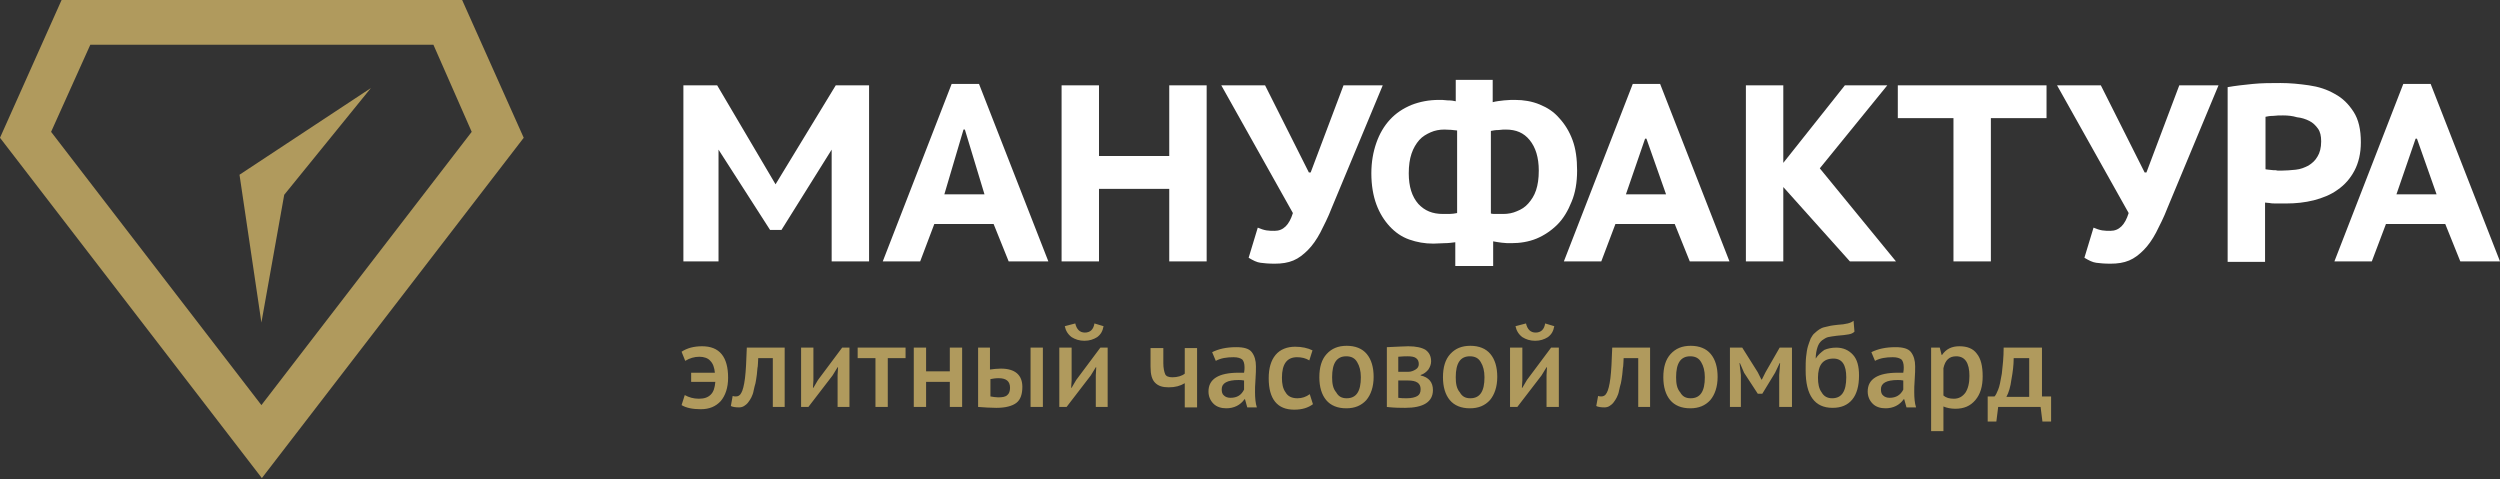 <svg id="_x31_" xmlns="http://www.w3.org/2000/svg" viewBox="0 0 548 105"><rect x="0" y="0" width="548" height="105" fill="#333333" stroke="none"/><style>.st0{fill-rule:evenodd;clip-rule:evenodd;fill:#FFFFFF;} .st1{fill-rule:evenodd;clip-rule:evenodd;fill:#B09A5D;}</style><path class="st0" d="M488.3 19.1c1.7-.3 3.5-.5 5.5-.7 2-.2 4-.2 6.1-.2 2.1 0 4.1.2 6.2.5 2.1.3 4 .9 5.7 1.9 1.7.9 3 2.2 4.1 3.9 1.1 1.7 1.6 3.9 1.6 6.7 0 2.4-.5 4.5-1.4 6.2-.9 1.7-2.1 3.1-3.7 4.2-1.5 1.1-3.3 1.8-5.2 2.3-2 .5-4 .7-6 .7h-2.3c-.5 0-1 0-1.4-.1-.4 0-.8-.1-1-.1v13h-8.2V19.1zm12.2 6.2c-.8 0-1.5 0-2.2.1-.7 0-1.3.1-1.7.2v11.5c.1 0 .4.1.7.1.3 0 .7.1 1 .1.4 0 .7 0 1 .1h.7c1.1 0 2.1-.1 3.2-.2s2-.5 2.8-.9c.8-.5 1.5-1.1 2-2 .5-.8.8-1.9.8-3.3 0-1.2-.2-2.1-.7-2.8-.5-.7-1.1-1.3-1.9-1.7-.8-.4-1.7-.7-2.7-.8-1-.3-2-.4-3-.4zM367.1 49.1h-13l-3.1 8.2h-8.2l15.1-38.9h6l15.2 38.9h-8.7l-3.3-8.2zm-10.7-6.5h8.8l-4.3-12.2h-.3l-4.2 12.2zM319 53.1c-.8.1-1.5.2-2.3.2-.8 0-1.6.1-2.5.1-1.9 0-3.6-.3-5.3-.9-1.7-.6-3.1-1.6-4.3-2.9-1.2-1.3-2.2-2.9-2.9-4.8-.7-1.9-1.1-4.2-1.1-6.8 0-2.5.4-4.7 1.1-6.7.7-2 1.7-3.7 3-5.1 1.3-1.4 2.8-2.4 4.7-3.2 1.8-.7 3.8-1.1 6-1.1.5 0 1.2 0 1.9.1.8 0 1.4.1 1.8.2v-4.7h8.1v4.9c.7-.2 1.6-.3 2.5-.4 1-.1 1.7-.1 2.4-.1 1.9 0 3.7.3 5.4 1 1.7.7 3.1 1.6 4.3 3 1.2 1.3 2.2 2.9 2.9 4.8.7 1.9 1 4.1 1 6.7 0 2.6-.4 4.9-1.2 6.8-.8 2-1.8 3.7-3.1 5-1.3 1.3-2.9 2.4-4.6 3.1-1.7.7-3.6 1-5.5 1-.7 0-1.4 0-2.1-.1-.8-.1-1.4-.2-1.9-.3v5.4H319v-5.2zm11.1-24.7c-.4 0-.9 0-1.6.1-.7 0-1.2.1-1.7.2v18.1c.3.1.7.1 1.2.1h1.5c1.1 0 2.1-.2 3-.6 1-.4 1.8-.9 2.5-1.7.7-.8 1.3-1.7 1.7-2.9.4-1.2.6-2.6.6-4.3 0-2.9-.7-5.1-2-6.7s-3-2.3-5.2-2.3zm-13.8 18.5h1.4c.6 0 1.2-.1 1.7-.2V28.6c-.8-.1-1.8-.2-2.8-.2-1.1 0-2.1.2-3 .6-.9.4-1.8.9-2.5 1.7-.7.8-1.3 1.8-1.7 3-.4 1.2-.6 2.6-.6 4.3 0 2.9.7 5.1 2.1 6.7 1.4 1.5 3.1 2.2 5.4 2.2zM217.8 49.1h-13l-3.1 8.2h-8.2l15.1-38.9h6l15.2 38.9h-8.7l-3.3-8.2zM207 42.6h8.8l-4.3-14.2h-.3L207 42.6z"/><path class="st1" d="M16.7 0h84.6l13.5 30.2-57.4 74.6L0 30.2 13.5 0h3.2zM95 9.8H19.8l-8.6 19.1 46.1 59.9 46.1-59.9L95 9.8z"/><path class="st1" d="M52.5 38.3l28.8-19-19 23.4-5 28z"/><path class="st0" d="M448.6 25.9h-12.2v31.4h-8.2V25.9H416v-7.2h32.6zM390.9 41v16.3h-8.2V18.7h8.2v17l13.5-17h9.3l-14.8 18.2 16.7 20.4h-10.1zM286.9 37.8h.4l7.2-19.1h8.6l-11.2 26.9c-.8 2.1-1.7 3.8-2.5 5.4-.8 1.5-1.7 2.8-2.7 3.8-1 1-2 1.8-3.2 2.3-1.2.5-2.5.7-4.1.7-1.3 0-2.4-.1-3.1-.2-.8-.1-1.6-.5-2.6-1.1l2-6.6c.7.3 1.3.5 1.9.6.6.1 1.2.1 1.8.1 1.9 0 3.2-1.3 4-3.9l-15.7-28h9.6l9.6 19.1zM256.3 41.4h-15.4v15.9h-8.2V18.7h8.2v15.5h15.4V18.7h8.2v38.6h-8.2zM182.3 37.9v-5.1l-11 17.6h-2.5l-11.3-17.6v24.5h-7.7V18.7h7.4L170 40.4l13.2-21.7h7.3v38.6h-8.2zM470.1 37.8h.4l7.2-19.1h8.6l-11.2 26.9c-.8 2.1-1.7 3.8-2.5 5.4-.8 1.5-1.7 2.8-2.7 3.8-1 1-2 1.8-3.2 2.3-1.2.5-2.5.7-4.1.7-1.3 0-2.4-.1-3.1-.2-.8-.1-1.6-.5-2.6-1.1l2-6.6c.7.3 1.3.5 1.9.6.6.1 1.2.1 1.8.1 1.9 0 3.2-1.3 4-3.9l-15.7-28h9.6l9.6 19.1zM536 49.1h-13l-3.1 8.2h-8.2l15.1-38.9h6L548 57.3h-8.7l-3.3-8.2zm-10.7-6.5h8.8l-4.3-12.2h-.3l-4.2 12.2z"/><path class="st1" d="M151.6 83.7h5.2c-.1 1.3-.4 2.2-1 2.8-.6.6-1.4.9-2.6.9-1.2 0-2.2-.3-3.1-.8l-.7 2.2c1 .6 2.4.9 4.2.9 1.9 0 3.3-.6 4.4-1.8 1-1.2 1.6-2.9 1.6-5.1 0-4.6-1.9-6.9-5.7-6.9-1.8 0-3.3.4-4.5 1.2l.8 2c1-.6 2-.9 3.1-.9 1 0 1.9.3 2.4.9.6.6.9 1.5 1 2.6h-5.2v2h.1zm17.7 5.5h2.7v-13h-8.3c-.1 2.9-.2 5.1-.4 6.7-.2 1.6-.5 2.7-.8 3.2-.3.6-.7.8-1.2.8-.2 0-.4 0-.7-.1l-.4 2.2c.4.2 1 .3 1.8.3.4 0 .8-.1 1.1-.3.3-.2.6-.4.9-.8.3-.4.5-.7.7-1.1.2-.4.4-.9.5-1.5.1-.6.3-1.2.4-1.6.1-.5.2-1.1.3-1.9.1-.8.1-1.4.2-1.8 0-.4.1-1 .1-1.8h3.2v10.7h-.1zm14.2 0h2.7v-13h-1.6l-5.3 7.1-1 1.7h-.1l.1-1.6v-7.2h-2.7v13h1.6l5.3-6.9 1.1-1.8h.1l-.1 1.7v7h-.1zm15-13H188v2.3h3.9v10.7h2.7V78.5h3.9v-2.3zm9.7 13h2.7v-13h-2.7v5.2H203v-5.2h-2.7v13h2.7v-5.5h5.2v5.5zm8.9-6.1c.5-.1 1.1-.2 1.8-.2 1.7 0 2.5.7 2.5 2.1 0 .7-.2 1.3-.6 1.6-.4.4-1.1.5-2 .5-.5 0-1.1-.1-1.7-.2v-3.8zm0-6.9h-2.7v13c1.4.1 2.7.2 4 .2 2 0 3.5-.4 4.4-1.1.9-.7 1.3-1.9 1.3-3.5 0-2.6-1.6-4-4.7-4-.8 0-1.6.1-2.4.2v-4.8h.1zm8.8 13h2.7v-13h-2.7v13zm14.2 0h2.7v-13h-1.6l-5.3 7.1-1 1.7h-.1l.1-1.6v-7.2h-2.7v13h1.6l5.3-6.9 1.1-1.8h.1l-.1 1.7v7h-.1zm-6.7-17.7c.2 1 .7 1.8 1.5 2.4.8.5 1.7.8 2.8.8 1.1 0 2-.3 2.8-.8.8-.6 1.2-1.3 1.4-2.4l-2-.6c-.2 1.3-.9 2-2.1 2-1.1 0-1.8-.7-2.1-2l-2.3.6zm18.8 4.7v4.2c0 1.7.3 2.8 1 3.5.7.7 1.6 1 3 1s2.5-.3 3.5-.9v5.3h2.7v-13h-2.7v5.6c-.6.5-1.6.8-2.7.8-.8 0-1.4-.2-1.6-.7s-.4-1.3-.4-2.4v-3.3h-2.8v-.1zm14.3 2.9c1.1-.6 2.4-.8 3.9-.8.9 0 1.5.2 1.9.5.3.3.5.9.5 1.7 0 .3 0 .7-.1 1.2h-1.2c-4.4 0-6.6 1.4-6.6 4.1 0 1.1.4 2 1.1 2.7.7.7 1.7 1 2.8 1 1.7 0 3.1-.7 4-2h.1l.5 1.8h2.1c-.3-.9-.4-2.1-.4-3.4 0-.6 0-1.5.1-2.7.1-1.3.1-2.2.1-2.9 0-1.3-.3-2.3-.9-3.1-.6-.8-1.8-1.1-3.4-1.1-2.2 0-3.9.4-5.3 1.1l.8 1.9zm3.2 8.1c-.6 0-1.1-.2-1.4-.5-.4-.3-.5-.8-.5-1.4 0-1.3 1.2-2 3.7-2 .3 0 .7 0 1.2.1v2c-.6 1.2-1.5 1.8-3 1.8zm17.4-.8c-.8.6-1.7.9-2.7.9-1.2 0-2.1-.4-2.6-1.3-.6-.8-.8-1.9-.8-3.2 0-3 1.1-4.5 3.3-4.5 1 0 1.9.2 2.7.7l.7-2.2c-1-.5-2.3-.8-3.8-.8-1.8 0-3.3.6-4.3 1.8-1 1.2-1.5 2.9-1.5 5.1 0 4.6 1.9 6.9 5.6 6.9 1.7 0 3-.4 4.1-1.2l-.7-2.2zm2.1-3.7c0 2.1.5 3.8 1.5 5 1 1.2 2.5 1.8 4.4 1.8 1.9 0 3.3-.6 4.4-1.8 1-1.2 1.6-2.9 1.6-5.1 0-2.1-.5-3.8-1.5-5-1-1.2-2.5-1.8-4.4-1.8-1.9 0-3.3.6-4.4 1.8-1.1 1.2-1.6 2.9-1.6 5.1zm2.8 0c0-3.1 1-4.6 3.1-4.6 1.1 0 1.9.4 2.4 1.3.5.8.8 1.9.8 3.3 0 3.1-1 4.6-3.1 4.6-1.1 0-1.8-.4-2.3-1.3-.7-.8-.9-1.9-.9-3.3zm11.9 6.5c1.8.2 3.2.2 4.1.2 4 0 6.1-1.3 6.1-3.9 0-1.7-.9-2.8-2.7-3.2v-.1c.7-.2 1.3-.7 1.7-1.2.4-.6.6-1.2.6-1.8 0-1.1-.4-1.9-1.2-2.5-.8-.5-2.1-.8-3.8-.8-.7 0-2.3.1-4.7.2v13.1h-.1zm2.6-5.8h2.1c1.9 0 2.8.6 2.8 1.9 0 .7-.2 1.2-.7 1.5-.5.3-1.3.5-2.3.5-.7 0-1.3 0-1.9-.1v-3.8zm0-1.8v-3.4c1-.1 1.7-.1 2-.1.9 0 1.5.1 1.9.4.4.3.6.7.6 1.3 0 .5-.2.9-.7 1.2-.5.3-1 .5-1.6.5h-2.2v.1zm9.8 1.1c0 2.1.5 3.8 1.5 5 1 1.2 2.5 1.8 4.4 1.8 1.9 0 3.3-.6 4.4-1.8 1-1.2 1.6-2.9 1.6-5.1 0-2.1-.5-3.8-1.5-5-1-1.2-2.5-1.8-4.4-1.8-1.9 0-3.3.6-4.4 1.8-1.1 1.2-1.6 2.9-1.6 5.1zm2.8 0c0-3.1 1-4.6 3.1-4.6 1.1 0 1.9.4 2.4 1.3.5.8.8 1.9.8 3.3 0 3.1-1 4.6-3.1 4.6-1.1 0-1.8-.4-2.3-1.3-.7-.8-.9-1.9-.9-3.3zm19.9 6.5h2.7v-13H340l-5.3 7.1-1 1.7h-.1l.1-1.6v-7.2H331v13h1.6l5.3-6.9 1.1-1.8h.1l-.1 1.7v7zm-6.8-17.7c.2 1 .7 1.8 1.5 2.4.8.5 1.7.8 2.8.8 1.1 0 2-.3 2.8-.8.8-.6 1.2-1.3 1.4-2.4l-2-.6c-.2 1.3-.9 2-2.1 2-1.1 0-1.8-.7-2.1-2l-2.3.6zM359 89.2h2.7v-13h-8.3c-.1 2.9-.2 5.1-.4 6.7-.2 1.6-.5 2.7-.8 3.2-.3.6-.7.8-1.2.8-.2 0-.4 0-.7-.1l-.4 2.2c.4.2 1 .3 1.8.3.4 0 .8-.1 1.1-.3.3-.2.6-.4.9-.8.3-.4.5-.7.7-1.1.2-.4.4-.9.5-1.5.1-.6.3-1.2.4-1.6.1-.5.2-1.1.3-1.9.1-.8.1-1.4.2-1.8 0-.4.1-1 .1-1.8h3.2v10.7h-.1zm5.6-6.5c0 2.1.5 3.8 1.5 5 1 1.2 2.5 1.8 4.4 1.8 1.9 0 3.3-.6 4.4-1.8 1-1.2 1.6-2.9 1.6-5.1 0-2.1-.5-3.8-1.5-5-1-1.2-2.5-1.8-4.4-1.8-1.9 0-3.3.6-4.4 1.8-1.1 1.2-1.6 2.9-1.6 5.1zm2.8 0c0-3.1 1-4.6 3.1-4.6 1.1 0 1.9.4 2.4 1.3.5.8.8 1.9.8 3.3 0 3.1-1 4.6-3.1 4.6-1.1 0-1.8-.4-2.3-1.3-.7-.8-.9-1.9-.9-3.3zm22.8 6.5h2.6v-13h-2.7l-3.1 5.4-.8 1.6h-.1l-.8-1.6-3.4-5.4h-2.7v13h2.4v-7l-.3-2.6h.1l.9 2.1 3 4.6h1l2.8-4.6 1-2.1h.1l-.2 2.6v7h.2zm7.8-10.6c0-1 .2-1.9.4-2.5.2-.6.5-1.1 1-1.5.4-.3.9-.6 1.3-.7.5-.1 1.1-.2 1.9-.3 1.2-.1 2.1-.2 2.6-.3.6-.1 1-.3 1.3-.6l-.2-2.4c-.5.5-1.7.8-3.5.9-.6.1-1.1.1-1.5.2-.4.1-.9.2-1.3.3-.5.1-.9.3-1.2.5-.3.2-.7.5-1 .8-.4.3-.6.7-.9 1.2-.2.5-.4 1.1-.6 1.7-.2.7-.3 1.4-.4 2.3-.1.9-.1 1.9-.1 3 0 5.5 2 8.2 5.9 8.2 1.9 0 3.3-.6 4.3-1.8 1-1.2 1.5-3 1.5-5.3 0-2-.4-3.5-1.3-4.5s-2.1-1.6-3.7-1.6c-1 0-1.9.2-2.6.5-.7.5-1.4 1.1-1.9 1.9zm.5 4.2c0-2.8 1.1-4.2 3.4-4.2 1.9 0 2.8 1.4 2.8 4.1 0 3.1-1 4.6-3.1 4.6-1 0-1.8-.4-2.3-1.3-.6-.8-.8-1.9-.8-3.2zm12.5-3.7c1.1-.6 2.4-.8 3.9-.8.9 0 1.5.2 1.9.5.3.3.5.9.5 1.7 0 .3 0 .7-.1 1.2H416c-4.4 0-6.6 1.4-6.6 4.1 0 1.1.4 2 1.1 2.7.7.7 1.7 1 2.8 1 1.7 0 3.1-.7 4-2h.1l.5 1.8h2.1c-.3-.9-.4-2.1-.4-3.4 0-.6 0-1.5.1-2.7.1-1.3.1-2.2.1-2.9 0-1.3-.3-2.3-.9-3.1-.6-.8-1.8-1.1-3.4-1.1-2.2 0-3.9.4-5.3 1.1l.8 1.9zm3.2 8.1c-.6 0-1.1-.2-1.4-.5-.4-.3-.5-.8-.5-1.4 0-1.3 1.2-2 3.7-2 .3 0 .7 0 1.2.1v2c-.6 1.2-1.6 1.8-3 1.8zm9.1 7.3h2.7v-5.4c.7.3 1.6.5 2.6.5 1.9 0 3.3-.6 4.4-1.9 1.1-1.3 1.6-3 1.6-5.2 0-2.3-.4-3.9-1.3-5-.8-1.1-2.1-1.6-3.8-1.6-1.7 0-2.9.6-3.8 1.9h-.1l-.4-1.6h-1.9v18.3zm5.5-16.4c1.9 0 2.9 1.4 2.9 4.3 0 1.6-.3 2.8-.9 3.7-.6.8-1.4 1.3-2.5 1.3-1 0-1.7-.2-2.3-.7v-6c.4-1.8 1.3-2.6 2.8-2.6zm20.7 8.8h-1.9V76.2h-8.4c0 2.1-.2 4-.4 5.7-.3 1.7-.5 2.8-.8 3.5-.3.7-.5 1.2-.8 1.5h-1.5v5.5h1.9l.4-3.2h9.3l.4 3.2h1.9v-5.5h-.1zm-9.7.1c.5-.9.9-2.2 1.1-3.8.3-1.6.5-3.2.5-4.7h3.4V87h-5z"/></svg>
